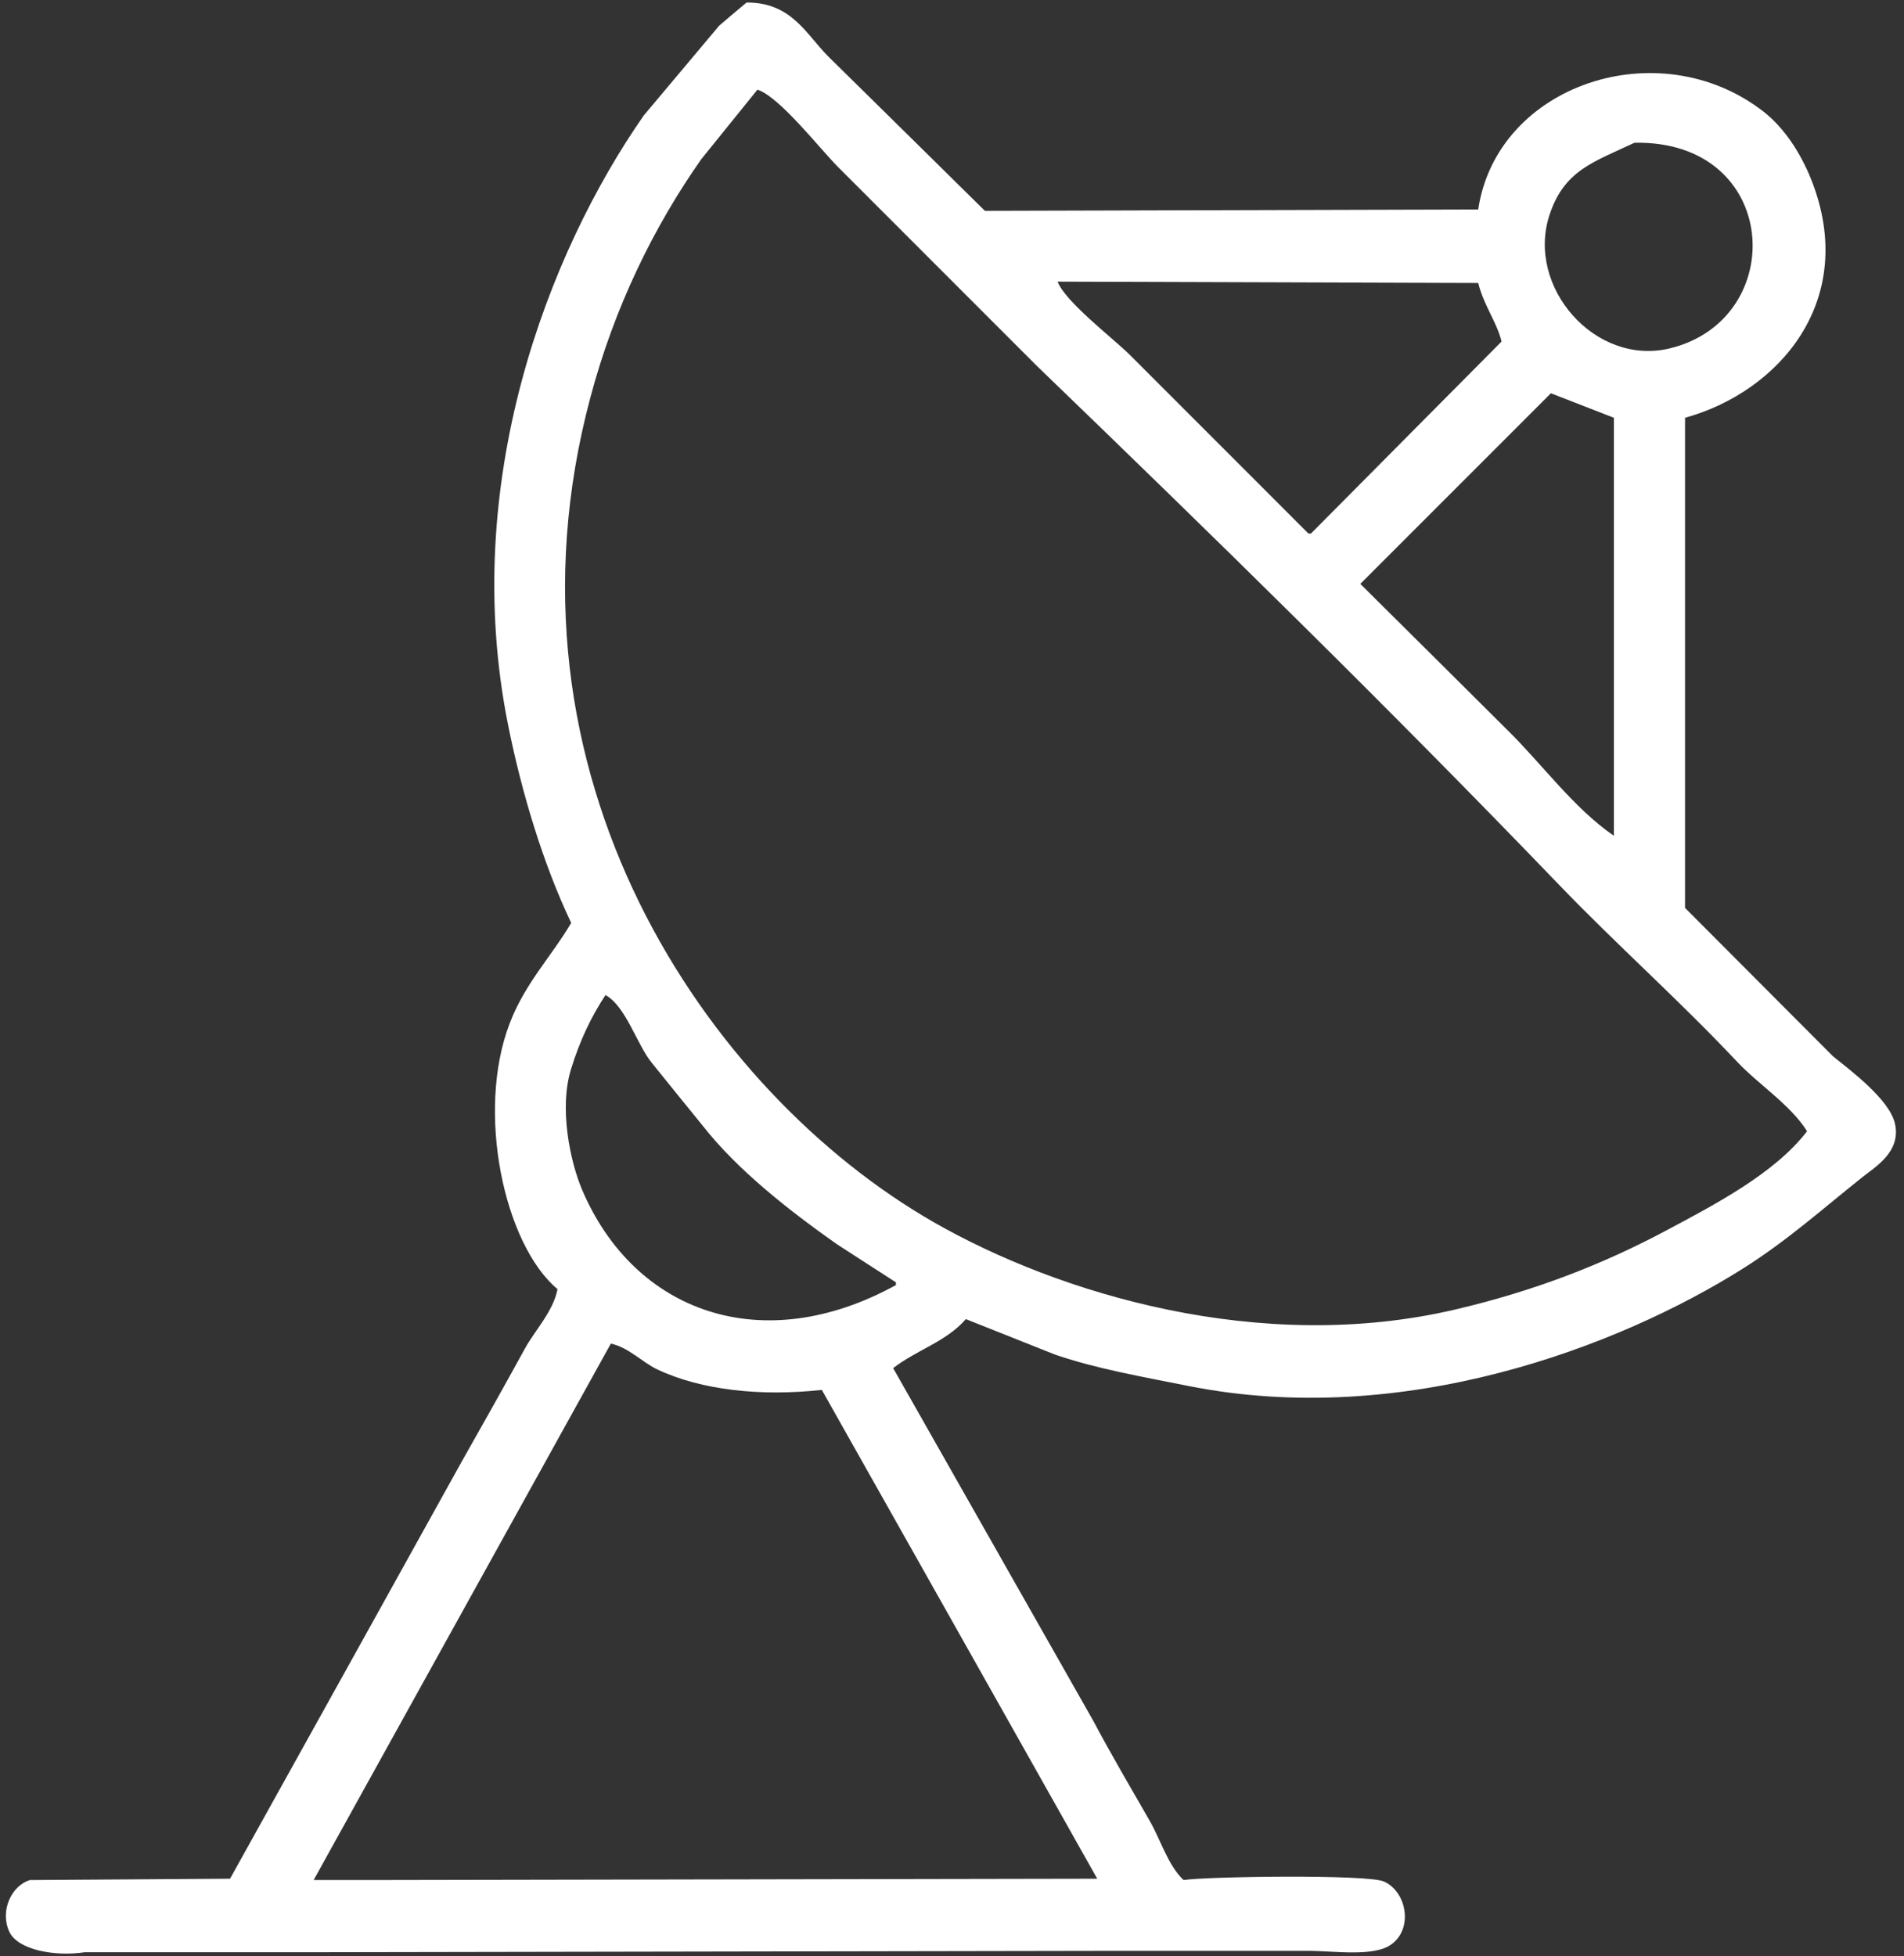 <svg id="SvgjsSvg1029" xmlns="http://www.w3.org/2000/svg" version="1.1" xmlns:xlink="http://www.w3.org/1999/xlink" xmlns:svgjs="http://svgjs.com/svgjs" width="110" height="113"><rect width="100%" height="100%" fill="#333333" stroke="none"/><defs id="SvgjsDefs1030"></defs><path id="SvgjsPath1031" d="M1650.13 813.145C1652.75 813.134 1653.57 814.99 1654.88 816.291C1657.89 819.253 1660.9 822.216 1663.9 825.179C1673.4 825.152 1682.9 825.126 1692.4 825.1C1693.48 817.881 1702.83 814.76 1708.87 819.437C1710.08 820.38 1711.02 821.823 1711.64 823.37C1714.4 830.33 1709.79 835.633 1704.35 837.134C1704.35 846.571 1704.35 856.011 1704.35 865.448C1707.2 868.306 1710.05 871.164 1712.9 874.021C1713.93 874.851 1716.13 876.495 1716.47 877.875C1716.87 879.535 1715.32 880.419 1714.57 881.021C1712.29 882.839 1710.24 884.679 1707.68 886.291C1700.52 890.794 1688.08 895.555 1675.62 893.055C1672.99 892.527 1670.35 892.075 1667.94 891.246C1666.23 890.564 1664.51 889.882 1662.8 889.201C1661.68 890.498 1659.97 890.976 1658.6 892.032C1662.45 898.822 1666.31 905.614 1670.16 912.403C1671.21 914.382 1672.32 916.262 1673.4 918.145C1674.06 919.279 1674.46 920.737 1675.38 921.605C1676.65 921.399 1685.96 921.265 1686.94 921.684C1688.24 922.243 1688.67 924.354 1687.41 925.302C1686.41 926.065 1684.11 925.697 1682.59 925.695C1678.89 925.695 1675.2 925.695 1671.5 925.695C1656.23 925.721 1640.95 925.748 1625.67 925.774C1621.08 925.774 1616.49 925.774 1611.9 925.774C1610.17 926.039 1608.03 925.642 1607.54 924.594C1606.97 923.367 1607.68 921.916 1608.73 921.605C1612.58 921.579 1616.43 921.553 1620.29 921.527C1624.75 913.505 1629.21 905.481 1633.66 897.459C1634.87 895.318 1636.09 893.158 1637.31 890.931C1637.88 889.877 1638.96 888.769 1639.21 887.471C1636.12 884.884 1634.49 877.225 1636.44 872.134C1637.32 869.811 1638.86 868.249 1640 866.313C1638.4 862.952 1637.15 858.846 1636.36 854.909C1633.54 840.947 1638.62 827.67 1644.19 819.673C1645.64 817.943 1647.1 816.212 1648.55 814.482C1649.07 814.036 1649.6 813.591 1650.13 813.145ZM1650.76 818.179C1649.68 819.516 1648.6 820.853 1647.52 822.19C1644.77 826.096 1642.49 830.758 1641.11 835.954C1635.28 857.759 1647.86 876.107 1660.97 883.617C1668.17 887.736 1679.82 891.277 1691.06 888.65C1695.68 887.57 1699.62 886.023 1703.25 884.089C1706.06 882.59 1709.53 880.789 1711.4 878.347C1710.43 876.808 1708.6 875.654 1707.36 874.336C1704.05 870.815 1700.42 867.594 1697.07 864.111C1687.26 853.911 1677.1 843.971 1666.91 834.145C1663.09 830.318 1659.26 826.489 1655.43 822.662C1654.4 821.636 1652.05 818.599 1650.76 818.179ZM1696.6 835.718C1692.93 839.388 1689.26 843.059 1685.59 846.729C1688.42 849.534 1691.24 852.34 1694.06 855.145C1696.06 857.1 1697.92 859.693 1700.24 861.28C1700.24 853.232 1700.24 845.182 1700.24 837.134C1699.02 836.662 1697.81 836.19 1696.6 835.718ZM1668.1 829.269C1668.55 830.444 1671.32 832.548 1672.29 833.516C1675.72 836.95 1679.16 840.385 1682.59 843.819C1682.64 843.819 1682.69 843.819 1682.74 843.819C1686.41 840.123 1690.08 836.425 1693.75 832.729C1693.47 831.583 1692.73 830.672 1692.4 829.347C1684.3 829.321 1676.2 829.295 1668.1 829.269ZM1641.98 870.482C1641.15 871.74 1640.5 873.115 1640 874.729C1639.28 876.997 1639.94 880.105 1640.63 881.729C1643.64 888.804 1651.02 891.49 1658.76 887.235C1658.76 887.182 1658.76 887.13 1658.76 887.077C1657.62 886.343 1656.49 885.609 1655.35 884.875C1652.64 882.964 1649.63 880.622 1647.6 878.032C1646.62 876.827 1645.64 875.62 1644.67 874.414C1643.8 873.366 1643.17 871.134 1641.98 870.482ZM1701.43 821.246C1699.06 822.366 1697.37 822.832 1696.52 825.415C1695.15 829.583 1699.17 834.174 1703.48 833.122C1710.39 831.441 1709.88 821.084 1701.43 821.246ZM1642.29 890.617C1636.57 900.945 1630.84 911.277 1625.12 921.605C1626.12 921.605 1627.12 921.605 1628.12 921.605C1642.21 921.579 1656.31 921.553 1670.39 921.527C1665.09 912.116 1659.79 902.702 1654.48 893.291C1650.97 893.673 1647.54 893.313 1644.98 892.111C1644.1 891.695 1643.32 890.834 1642.29 890.617Z " fill="#ffffff" transform="matrix(1,0,0,1,-1607,-813)"></path></svg>
